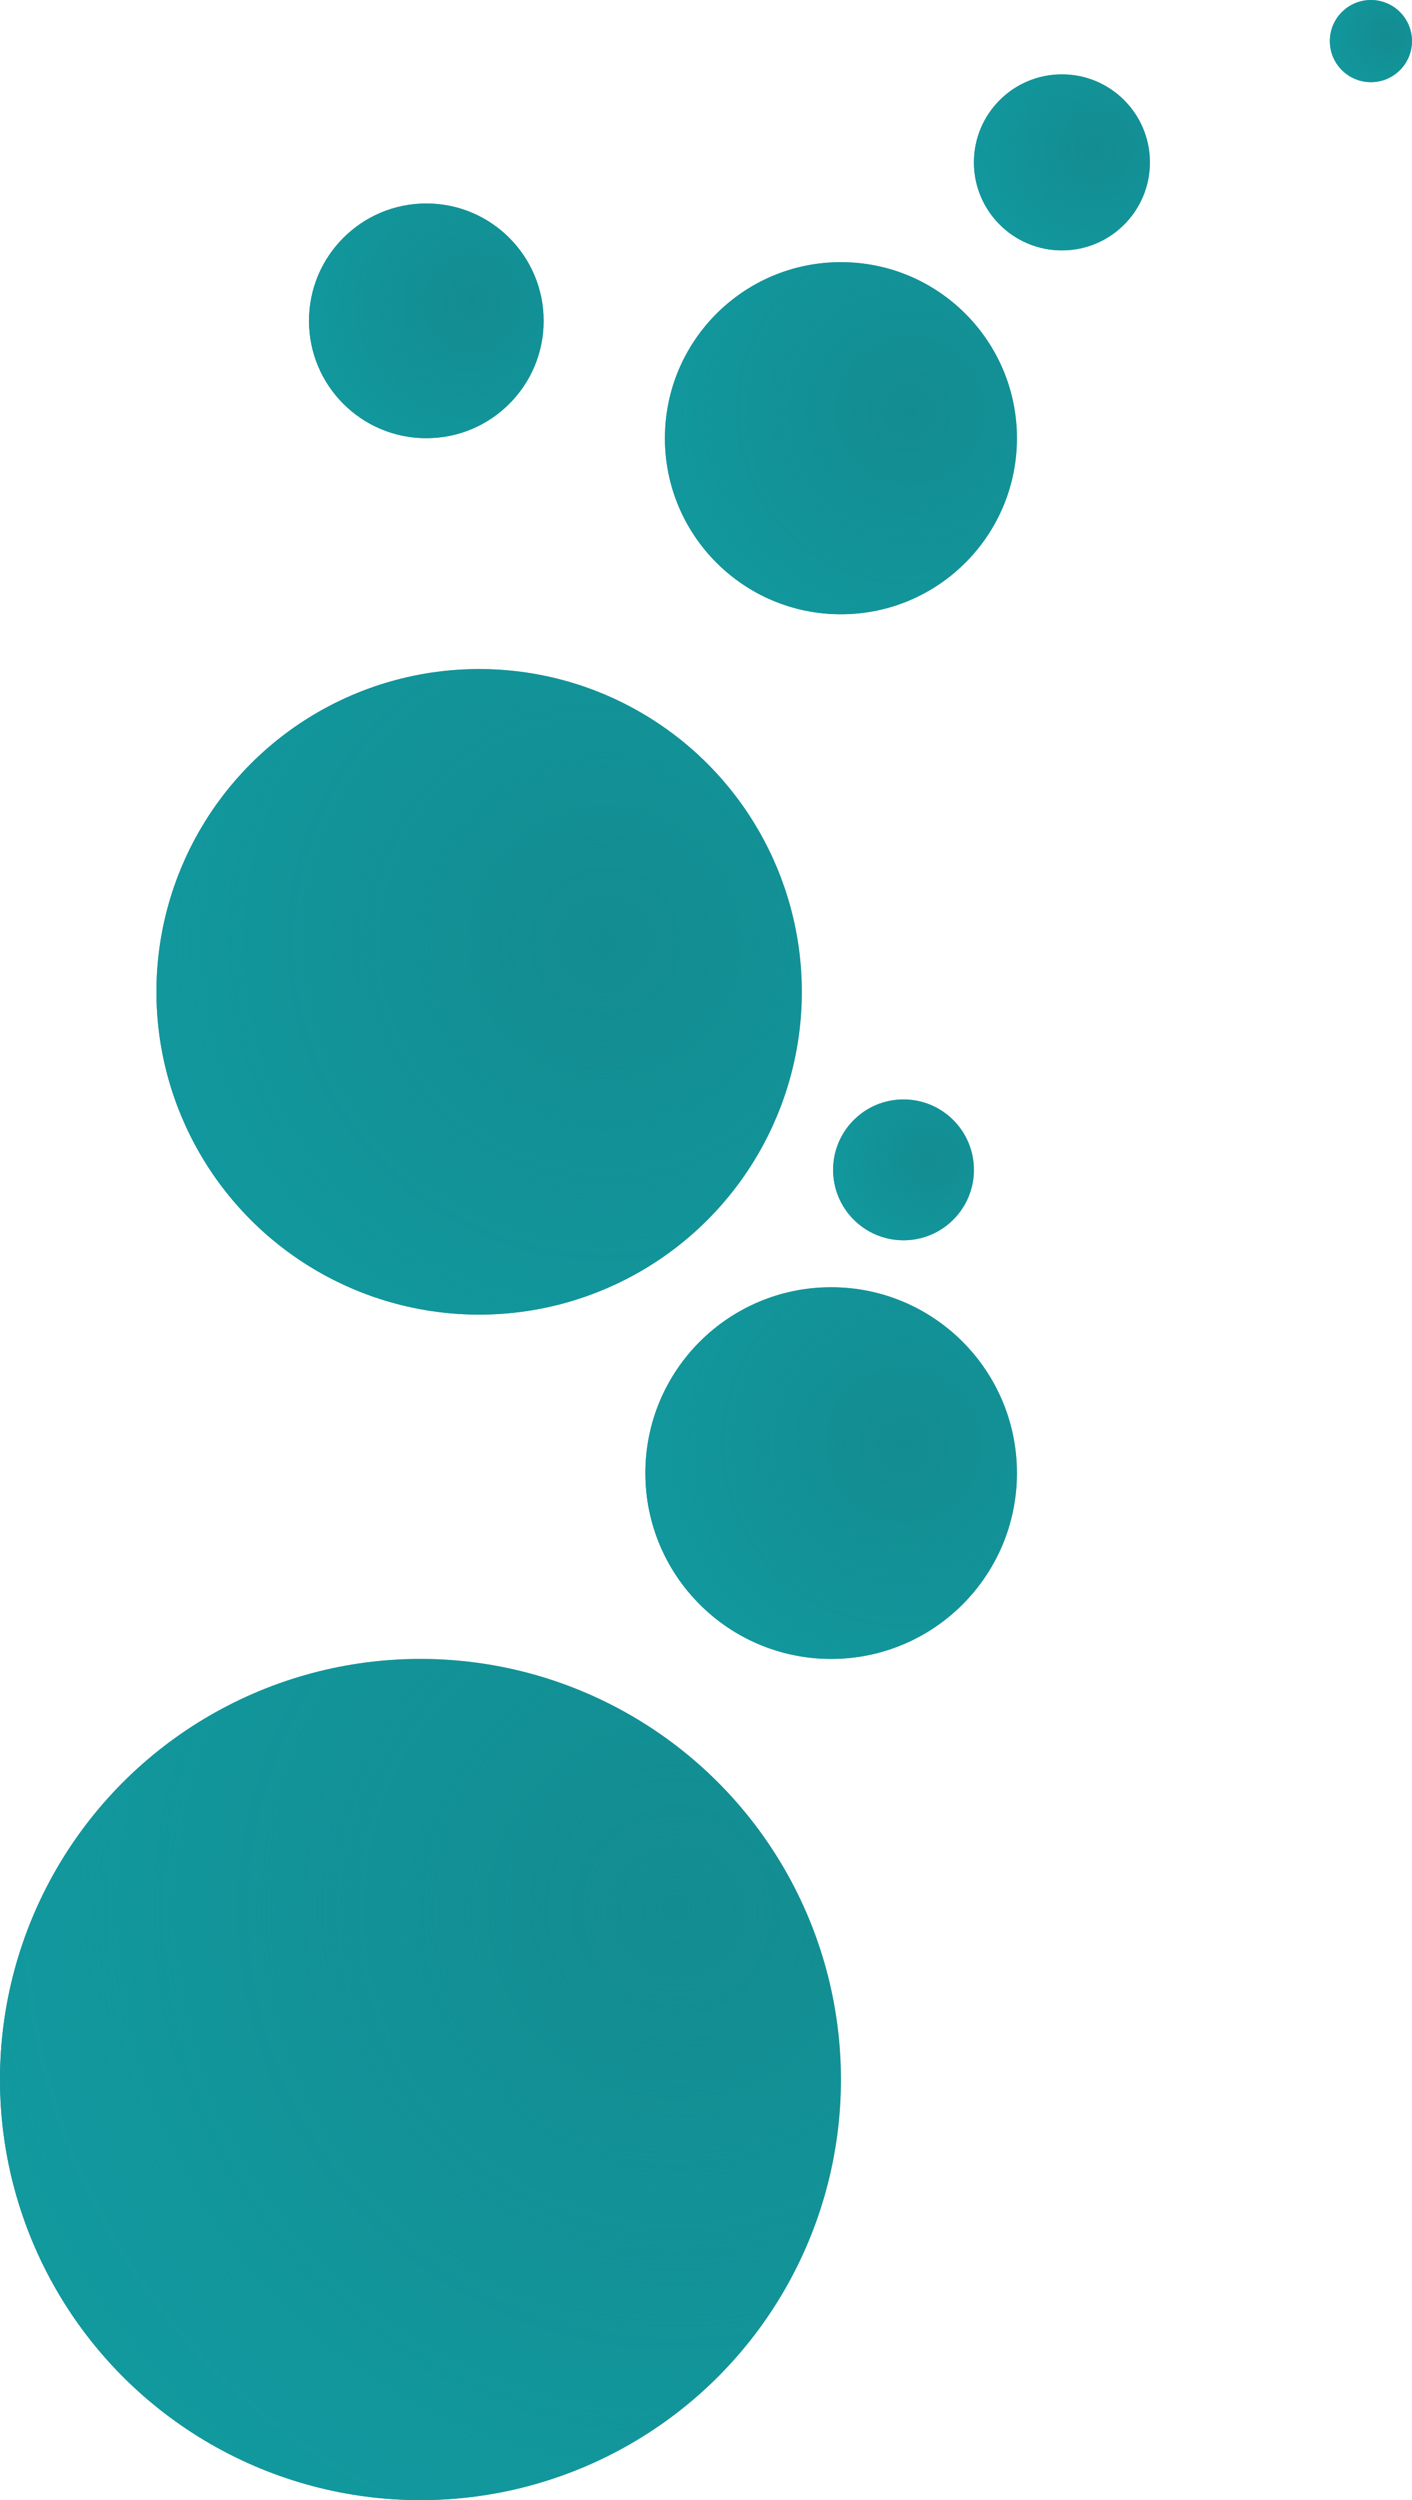 <svg width="361" height="639" viewBox="0 0 361 639" fill="none" xmlns="http://www.w3.org/2000/svg">
<circle cx="107.5" cy="531.5" r="107.5" fill="#138C91"/>
<circle cx="107.5" cy="531.5" r="107.5" fill="url(#paint0_radial_500_22)"/>
<circle cx="215" cy="112" r="45" fill="#138C91"/>
<circle cx="215" cy="112" r="45" fill="url(#paint1_radial_500_22)"/>
<circle cx="122.5" cy="253.5" r="82.5" fill="#138C91"/>
<circle cx="122.5" cy="253.5" r="82.5" fill="url(#paint2_radial_500_22)"/>
<circle cx="212.5" cy="376.5" r="47.5" fill="#138C91"/>
<circle cx="212.5" cy="376.5" r="47.5" fill="url(#paint3_radial_500_22)"/>
<circle cx="231" cy="299" r="18" fill="#138C91"/>
<circle cx="231" cy="299" r="18" fill="url(#paint4_radial_500_22)"/>
<circle cx="271.5" cy="41.5" r="22.5" fill="#138C91"/>
<circle cx="271.5" cy="41.5" r="22.5" fill="url(#paint5_radial_500_22)"/>
<circle cx="109" cy="82" r="30" fill="#138C91"/>
<circle cx="109" cy="82" r="30" fill="url(#paint6_radial_500_22)"/>
<circle cx="350.5" cy="10.5" r="10.5" fill="#138C91"/>
<circle cx="350.5" cy="10.5" r="10.5" fill="url(#paint7_radial_500_22)"/>
<defs>
<radialGradient id="paint0_radial_500_22" cx="0" cy="0" r="1" gradientUnits="userSpaceOnUse" gradientTransform="translate(173.5 488.5) rotate(142.345) scale(182.517)">
<stop stop-color="#11999E" stop-opacity="0"/>
<stop offset="1" stop-color="#11999E"/>
</radialGradient>
<radialGradient id="paint1_radial_500_22" cx="0" cy="0" r="1" gradientUnits="userSpaceOnUse" gradientTransform="translate(232.5 105) rotate(163.482) scale(71.82)">
<stop stop-color="#11999E" stop-opacity="0"/>
<stop offset="1" stop-color="#11999E"/>
</radialGradient>
<radialGradient id="paint2_radial_500_22" cx="0" cy="0" r="1" gradientUnits="userSpaceOnUse" gradientTransform="translate(154.583 240.667) rotate(163.482) scale(131.671)">
<stop stop-color="#11999E" stop-opacity="0"/>
<stop offset="1" stop-color="#11999E"/>
</radialGradient>
<radialGradient id="paint3_radial_500_22" cx="0" cy="0" r="1" gradientUnits="userSpaceOnUse" gradientTransform="translate(230.972 369.111) rotate(163.482) scale(75.81)">
<stop stop-color="#11999E" stop-opacity="0"/>
<stop offset="1" stop-color="#11999E"/>
</radialGradient>
<radialGradient id="paint4_radial_500_22" cx="0" cy="0" r="1" gradientUnits="userSpaceOnUse" gradientTransform="translate(238 296.2) rotate(163.482) scale(28.728)">
<stop stop-color="#11999E" stop-opacity="0"/>
<stop offset="1" stop-color="#11999E"/>
</radialGradient>
<radialGradient id="paint5_radial_500_22" cx="0" cy="0" r="1" gradientUnits="userSpaceOnUse" gradientTransform="translate(280.25 38) rotate(163.482) scale(35.91)">
<stop stop-color="#11999E" stop-opacity="0"/>
<stop offset="1" stop-color="#11999E"/>
</radialGradient>
<radialGradient id="paint6_radial_500_22" cx="0" cy="0" r="1" gradientUnits="userSpaceOnUse" gradientTransform="translate(120.667 77.333) rotate(163.482) scale(47.88)">
<stop stop-color="#11999E" stop-opacity="0"/>
<stop offset="1" stop-color="#11999E"/>
</radialGradient>
<radialGradient id="paint7_radial_500_22" cx="0" cy="0" r="1" gradientUnits="userSpaceOnUse" gradientTransform="translate(354.583 8.867) rotate(163.482) scale(16.758)">
<stop stop-color="#11999E" stop-opacity="0"/>
<stop offset="1" stop-color="#11999E"/>
</radialGradient>
</defs>
</svg>
